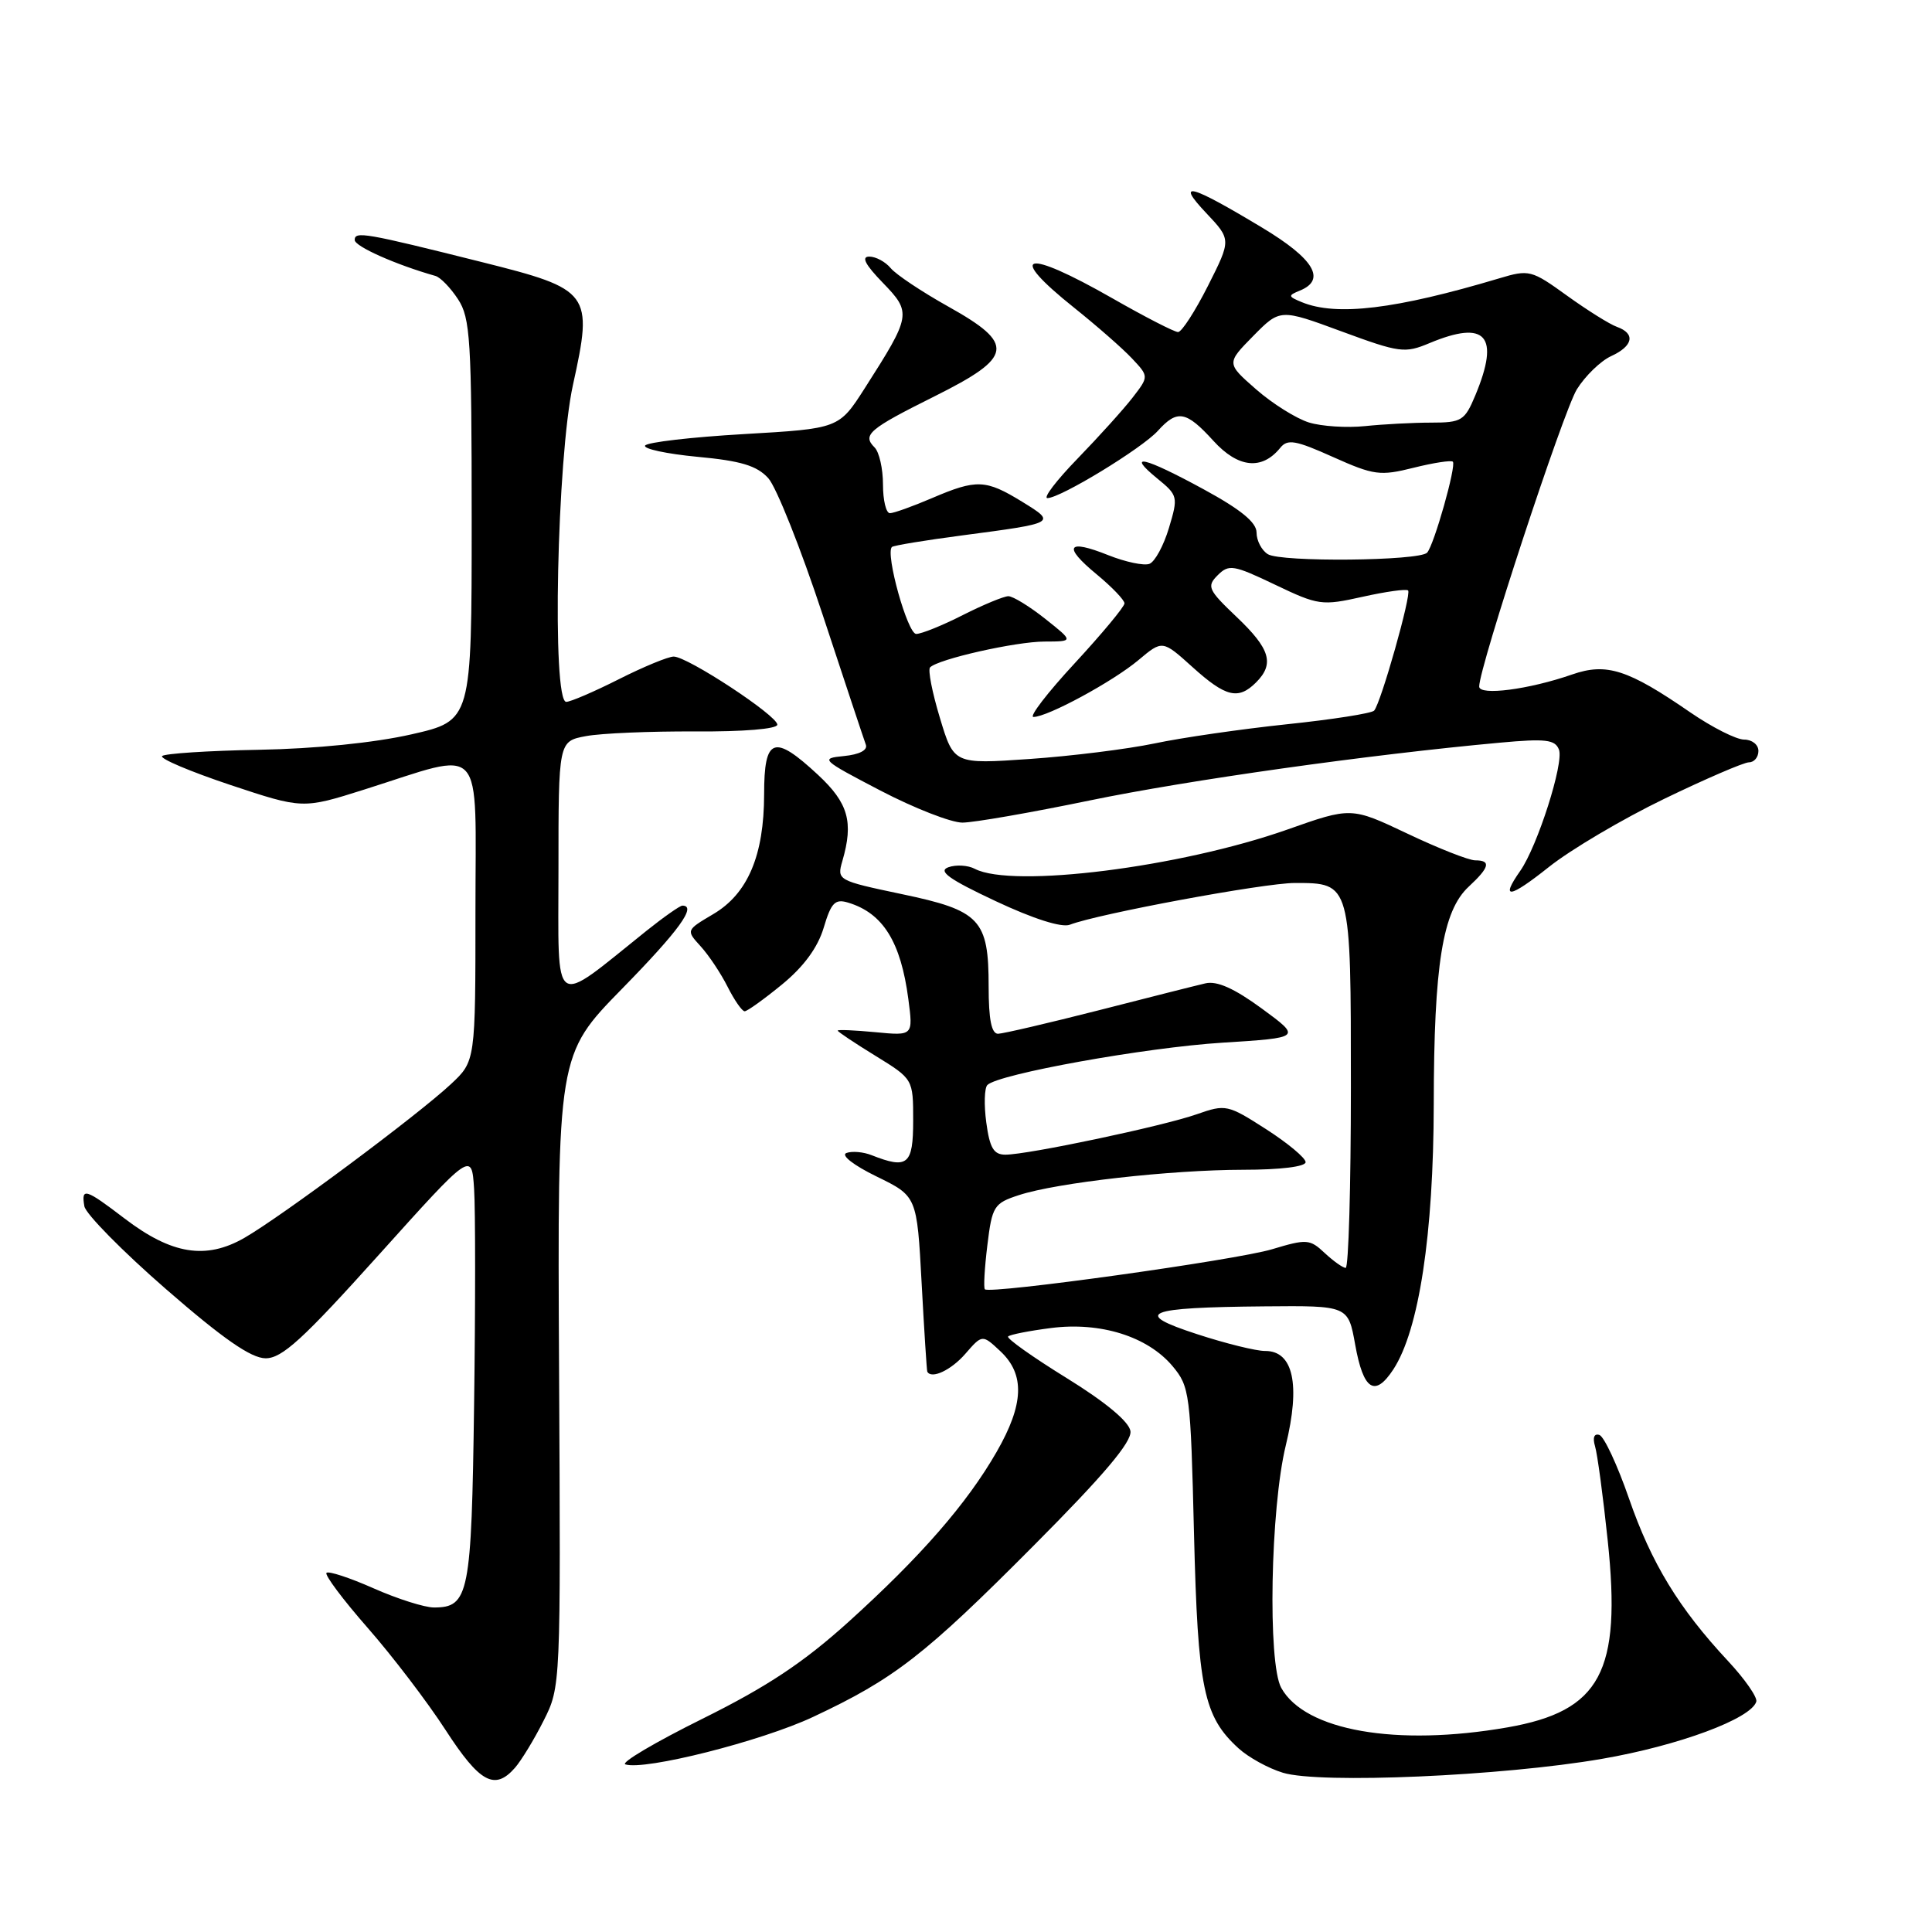 <?xml version="1.0" encoding="UTF-8" standalone="no"?>
<!DOCTYPE svg PUBLIC "-//W3C//DTD SVG 1.1//EN" "http://www.w3.org/Graphics/SVG/1.1/DTD/svg11.dtd" >
<svg xmlns="http://www.w3.org/2000/svg" xmlns:xlink="http://www.w3.org/1999/xlink" version="1.1" viewBox="0 0 256 256">
 <g >
 <path fill="currentColor"
d=" M 68.23 234.25 C 69.07 233.29 70.79 230.47 72.03 228.00 C 74.30 223.51 74.30 223.37 74.08 181.63 C 73.86 139.77 73.86 139.77 82.43 131.01 C 89.98 123.30 92.37 120.00 90.42 120.00 C 90.10 120.00 87.96 121.50 85.67 123.33 C 72.97 133.50 74.00 134.22 74.00 115.23 C 74.00 98.22 74.00 98.22 77.64 97.54 C 79.65 97.16 86.17 96.89 92.14 96.92 C 98.52 96.96 103.00 96.59 103.00 96.02 C 103.00 94.82 91.10 87.00 89.27 87.00 C 88.54 87.00 85.27 88.35 82.00 90.00 C 78.73 91.65 75.59 93.00 75.03 93.00 C 73.11 93.00 73.80 60.64 75.92 51.00 C 78.61 38.79 78.28 38.34 63.86 34.73 C 48.37 30.85 47.00 30.61 47.00 31.80 C 47.00 32.65 52.46 35.08 57.69 36.56 C 58.35 36.74 59.70 38.13 60.69 39.65 C 62.32 42.13 62.50 45.03 62.50 68.95 C 62.50 95.49 62.50 95.49 54.50 97.31 C 49.62 98.42 41.74 99.22 34.30 99.35 C 27.59 99.47 21.82 99.85 21.48 100.18 C 21.15 100.52 25.20 102.23 30.49 104.00 C 40.11 107.20 40.11 107.20 48.30 104.61 C 64.48 99.49 63.00 97.88 63.00 120.68 C 63.00 140.61 63.00 140.61 59.75 143.65 C 55.39 147.73 37.34 161.17 32.39 164.02 C 27.29 166.95 22.75 166.22 16.51 161.46 C 11.31 157.49 10.74 157.31 11.18 159.84 C 11.36 160.85 16.22 165.79 22.00 170.82 C 29.54 177.38 33.25 179.96 35.18 179.98 C 37.36 180.00 40.12 177.48 50.18 166.29 C 62.50 152.59 62.50 152.59 62.82 157.54 C 63.00 160.27 63.00 173.12 62.82 186.10 C 62.48 211.27 62.14 213.00 57.50 213.00 C 56.26 213.00 52.66 211.86 49.50 210.46 C 46.34 209.06 43.53 208.14 43.26 208.41 C 42.99 208.68 45.44 211.96 48.72 215.70 C 52.00 219.44 56.65 225.54 59.05 229.25 C 63.57 236.22 65.55 237.30 68.23 234.25 Z  M 212.25 233.06 C 222.42 231.31 232.04 227.74 232.72 225.47 C 232.88 224.90 231.20 222.48 228.97 220.09 C 222.45 213.10 218.82 207.14 215.85 198.56 C 214.32 194.14 212.55 190.35 211.93 190.14 C 211.23 189.91 211.01 190.49 211.35 191.63 C 211.66 192.66 212.42 198.28 213.03 204.12 C 214.87 221.56 212.09 226.73 199.73 228.89 C 185.02 231.45 172.92 229.33 169.77 223.65 C 167.96 220.37 168.34 199.89 170.37 191.54 C 172.34 183.45 171.37 178.99 167.63 179.01 C 166.46 179.02 162.40 178.02 158.61 176.78 C 149.96 173.97 151.73 173.24 167.57 173.10 C 178.64 173.00 178.64 173.00 179.57 178.18 C 180.65 184.21 182.17 185.19 184.62 181.46 C 188.02 176.26 189.95 163.61 189.98 146.30 C 190.00 127.82 191.15 120.69 194.62 117.48 C 197.38 114.92 197.61 114.00 195.47 114.00 C 194.63 114.00 190.59 112.41 186.49 110.46 C 179.04 106.93 179.04 106.93 170.55 109.93 C 156.39 114.92 134.17 117.72 129.18 115.13 C 128.26 114.64 126.67 114.55 125.65 114.92 C 124.25 115.43 125.76 116.51 131.92 119.40 C 136.92 121.75 140.69 122.95 141.76 122.53 C 145.48 121.09 167.50 117.00 171.57 117.00 C 179.02 117.00 179.00 116.93 179.00 144.07 C 179.00 157.23 178.69 168.00 178.31 168.00 C 177.94 168.00 176.69 167.11 175.53 166.03 C 173.56 164.18 173.15 164.15 168.56 165.53 C 163.79 166.97 131.18 171.51 130.50 170.84 C 130.31 170.65 130.46 168.02 130.83 165.00 C 131.46 159.82 131.70 159.44 135.01 158.36 C 140.04 156.71 155.14 155.01 164.75 155.00 C 169.63 155.00 173.00 154.59 173.00 153.99 C 173.00 153.44 170.64 151.47 167.76 149.62 C 162.68 146.36 162.41 146.30 158.59 147.64 C 154.14 149.21 136.21 153.00 133.22 153.00 C 131.67 153.00 131.14 152.11 130.69 148.75 C 130.37 146.41 130.44 144.17 130.83 143.77 C 132.28 142.31 151.78 138.80 161.98 138.16 C 172.46 137.50 172.46 137.50 167.20 133.64 C 163.54 130.96 161.25 129.94 159.72 130.30 C 158.50 130.58 152.10 132.20 145.50 133.89 C 138.90 135.57 132.94 136.96 132.25 136.98 C 131.38 136.99 131.00 135.09 131.00 130.72 C 131.00 121.83 129.89 120.65 119.47 118.47 C 110.98 116.68 110.88 116.63 111.62 114.08 C 113.12 108.92 112.41 106.41 108.40 102.68 C 102.54 97.23 101.25 97.69 101.25 105.25 C 101.24 113.35 99.09 118.43 94.50 121.13 C 90.90 123.26 90.90 123.26 92.83 125.38 C 93.90 126.55 95.51 128.96 96.41 130.75 C 97.31 132.54 98.33 134.00 98.67 134.00 C 99.01 134.00 101.24 132.40 103.62 130.45 C 106.49 128.10 108.35 125.57 109.14 122.94 C 110.14 119.58 110.65 119.07 112.41 119.61 C 117.01 121.01 119.36 124.80 120.36 132.38 C 121.00 137.25 121.00 137.25 116.00 136.77 C 113.25 136.51 111.00 136.41 111.00 136.56 C 111.00 136.71 113.25 138.21 116.00 139.90 C 121.00 142.98 121.00 142.98 121.00 148.49 C 121.00 154.34 120.27 154.95 115.50 153.07 C 114.40 152.63 112.89 152.50 112.15 152.78 C 111.39 153.07 113.11 154.41 116.15 155.89 C 121.50 158.50 121.50 158.50 122.12 170.00 C 122.46 176.32 122.80 181.61 122.87 181.75 C 123.41 182.78 126.02 181.56 127.90 179.40 C 130.16 176.80 130.16 176.80 132.58 179.07 C 135.83 182.13 135.68 186.08 132.06 192.38 C 128.13 199.23 121.99 206.27 112.42 214.92 C 106.47 220.29 101.66 223.49 93.09 227.74 C 86.82 230.85 82.21 233.57 82.86 233.79 C 85.40 234.63 100.89 230.72 107.74 227.50 C 118.51 222.45 122.51 219.34 136.95 204.82 C 146.27 195.46 150.00 191.04 149.79 189.63 C 149.61 188.38 146.49 185.78 141.32 182.59 C 136.82 179.81 133.33 177.33 133.58 177.09 C 133.83 176.84 136.38 176.34 139.26 175.97 C 145.81 175.13 152.05 177.08 155.36 181.01 C 157.64 183.73 157.76 184.61 158.21 203.17 C 158.72 223.81 159.47 227.43 164.12 231.67 C 165.43 232.86 168.07 234.32 170.00 234.90 C 174.89 236.39 199.06 235.34 212.25 233.06 Z  M 220.50 105.86 C 226.00 103.20 231.06 101.02 231.75 101.01 C 232.44 101.01 233.00 100.33 233.00 99.50 C 233.00 98.67 232.15 98.00 231.11 98.00 C 230.07 98.00 226.87 96.38 223.98 94.40 C 215.70 88.69 212.87 87.79 208.32 89.37 C 202.61 91.36 196.00 92.22 196.00 90.97 C 196.00 88.40 207.14 54.51 208.94 51.59 C 210.05 49.81 212.09 47.83 213.48 47.19 C 216.41 45.85 216.74 44.20 214.25 43.31 C 213.29 42.97 210.31 41.10 207.63 39.17 C 202.92 35.77 202.62 35.69 198.63 36.89 C 184.93 40.98 177.09 41.93 172.50 40.04 C 170.66 39.28 170.64 39.16 172.25 38.50 C 175.77 37.06 174.11 34.29 167.25 30.17 C 157.63 24.38 155.72 23.88 159.83 28.23 C 163.15 31.75 163.15 31.75 160.06 37.88 C 158.36 41.24 156.58 44.00 156.10 44.00 C 155.62 44.00 151.69 41.98 147.37 39.51 C 135.74 32.87 133.24 33.52 142.36 40.80 C 145.31 43.16 148.74 46.16 149.98 47.48 C 152.24 49.88 152.24 49.88 150.07 52.69 C 148.87 54.24 145.60 57.86 142.80 60.75 C 139.99 63.64 138.19 66.00 138.79 66.00 C 140.51 66.00 151.31 59.42 153.42 57.09 C 156.00 54.23 157.17 54.44 160.79 58.42 C 164.06 62.01 167.21 62.34 169.64 59.34 C 170.60 58.14 171.68 58.33 176.64 60.56 C 182.05 62.98 182.87 63.09 187.31 61.98 C 189.95 61.32 192.30 60.96 192.51 61.18 C 193.00 61.67 190.02 72.23 189.10 73.23 C 188.10 74.33 169.70 74.51 167.99 73.43 C 167.17 72.92 166.50 71.63 166.50 70.57 C 166.50 69.22 164.42 67.52 159.50 64.84 C 151.59 60.53 149.14 59.96 153.33 63.39 C 156.09 65.64 156.13 65.83 154.89 69.96 C 154.19 72.30 153.03 74.43 152.31 74.71 C 151.59 74.99 149.14 74.47 146.87 73.57 C 141.39 71.37 140.78 72.37 145.31 76.10 C 147.34 77.78 149.00 79.51 149.00 79.95 C 149.00 80.39 146.03 83.96 142.41 87.88 C 138.78 91.80 136.32 95.00 136.94 95.00 C 138.81 95.00 147.50 90.29 150.87 87.45 C 154.03 84.80 154.03 84.80 158.02 88.40 C 162.42 92.37 164.08 92.77 166.43 90.43 C 168.90 87.96 168.32 85.99 163.87 81.76 C 160.07 78.15 159.87 77.70 161.35 76.22 C 162.83 74.74 163.44 74.84 168.94 77.47 C 174.69 80.22 175.15 80.28 180.54 79.08 C 183.63 78.39 186.35 78.01 186.58 78.24 C 187.06 78.72 182.98 93.15 182.08 94.16 C 181.76 94.52 176.55 95.34 170.50 95.97 C 164.45 96.61 156.56 97.75 152.98 98.51 C 149.39 99.26 141.94 100.19 136.42 100.57 C 126.39 101.26 126.39 101.26 124.54 95.12 C 123.52 91.75 122.93 88.74 123.24 88.43 C 124.33 87.33 134.57 85.02 138.39 85.01 C 142.28 85.00 142.28 85.00 138.50 82.00 C 136.42 80.35 134.22 79.00 133.61 79.00 C 133.00 79.01 130.29 80.13 127.58 81.50 C 124.87 82.88 122.09 84.00 121.40 84.00 C 120.26 84.00 117.29 73.37 118.18 72.48 C 118.38 72.28 122.58 71.59 127.52 70.94 C 139.97 69.30 140.00 69.29 135.45 66.49 C 130.61 63.52 129.41 63.47 123.50 66.00 C 120.93 67.10 118.42 68.00 117.92 68.00 C 117.41 68.00 117.00 66.29 117.00 64.20 C 117.00 62.11 116.50 59.90 115.89 59.29 C 114.22 57.62 115.11 56.86 123.86 52.50 C 134.30 47.29 134.56 45.60 125.65 40.62 C 122.16 38.67 118.73 36.38 118.03 35.54 C 117.33 34.69 116.05 34.00 115.18 34.00 C 114.09 34.00 114.65 35.07 116.98 37.47 C 120.82 41.44 120.75 41.79 114.58 51.45 C 111.16 56.79 111.16 56.79 98.56 57.52 C 91.64 57.92 85.75 58.60 85.48 59.04 C 85.21 59.47 88.33 60.14 92.42 60.53 C 98.18 61.06 100.30 61.71 101.80 63.36 C 102.87 64.54 106.12 72.70 109.02 81.50 C 111.92 90.30 114.49 98.03 114.73 98.68 C 114.99 99.40 113.87 99.98 111.83 100.18 C 108.63 100.49 108.83 100.67 116.65 104.75 C 121.14 107.09 126.03 109.00 127.52 109.00 C 129.01 109.00 136.59 107.68 144.37 106.07 C 157.42 103.37 181.31 100.00 198.73 98.41 C 204.82 97.85 206.06 98.00 206.57 99.33 C 207.25 101.09 203.72 112.13 201.45 115.38 C 198.75 119.23 199.98 119.06 205.25 114.87 C 208.14 112.57 215.00 108.52 220.50 105.86 Z  M 173.44 55.98 C 171.76 55.46 168.61 53.49 166.44 51.59 C 162.50 48.14 162.50 48.14 166.06 44.52 C 169.62 40.91 169.62 40.91 177.78 43.92 C 185.46 46.75 186.14 46.84 189.43 45.46 C 196.91 42.34 198.78 44.48 195.49 52.38 C 194.08 55.75 193.68 56.00 189.63 56.00 C 187.24 56.00 183.30 56.21 180.89 56.46 C 178.48 56.71 175.12 56.50 173.44 55.98 Z "/>
</g>
</svg>
